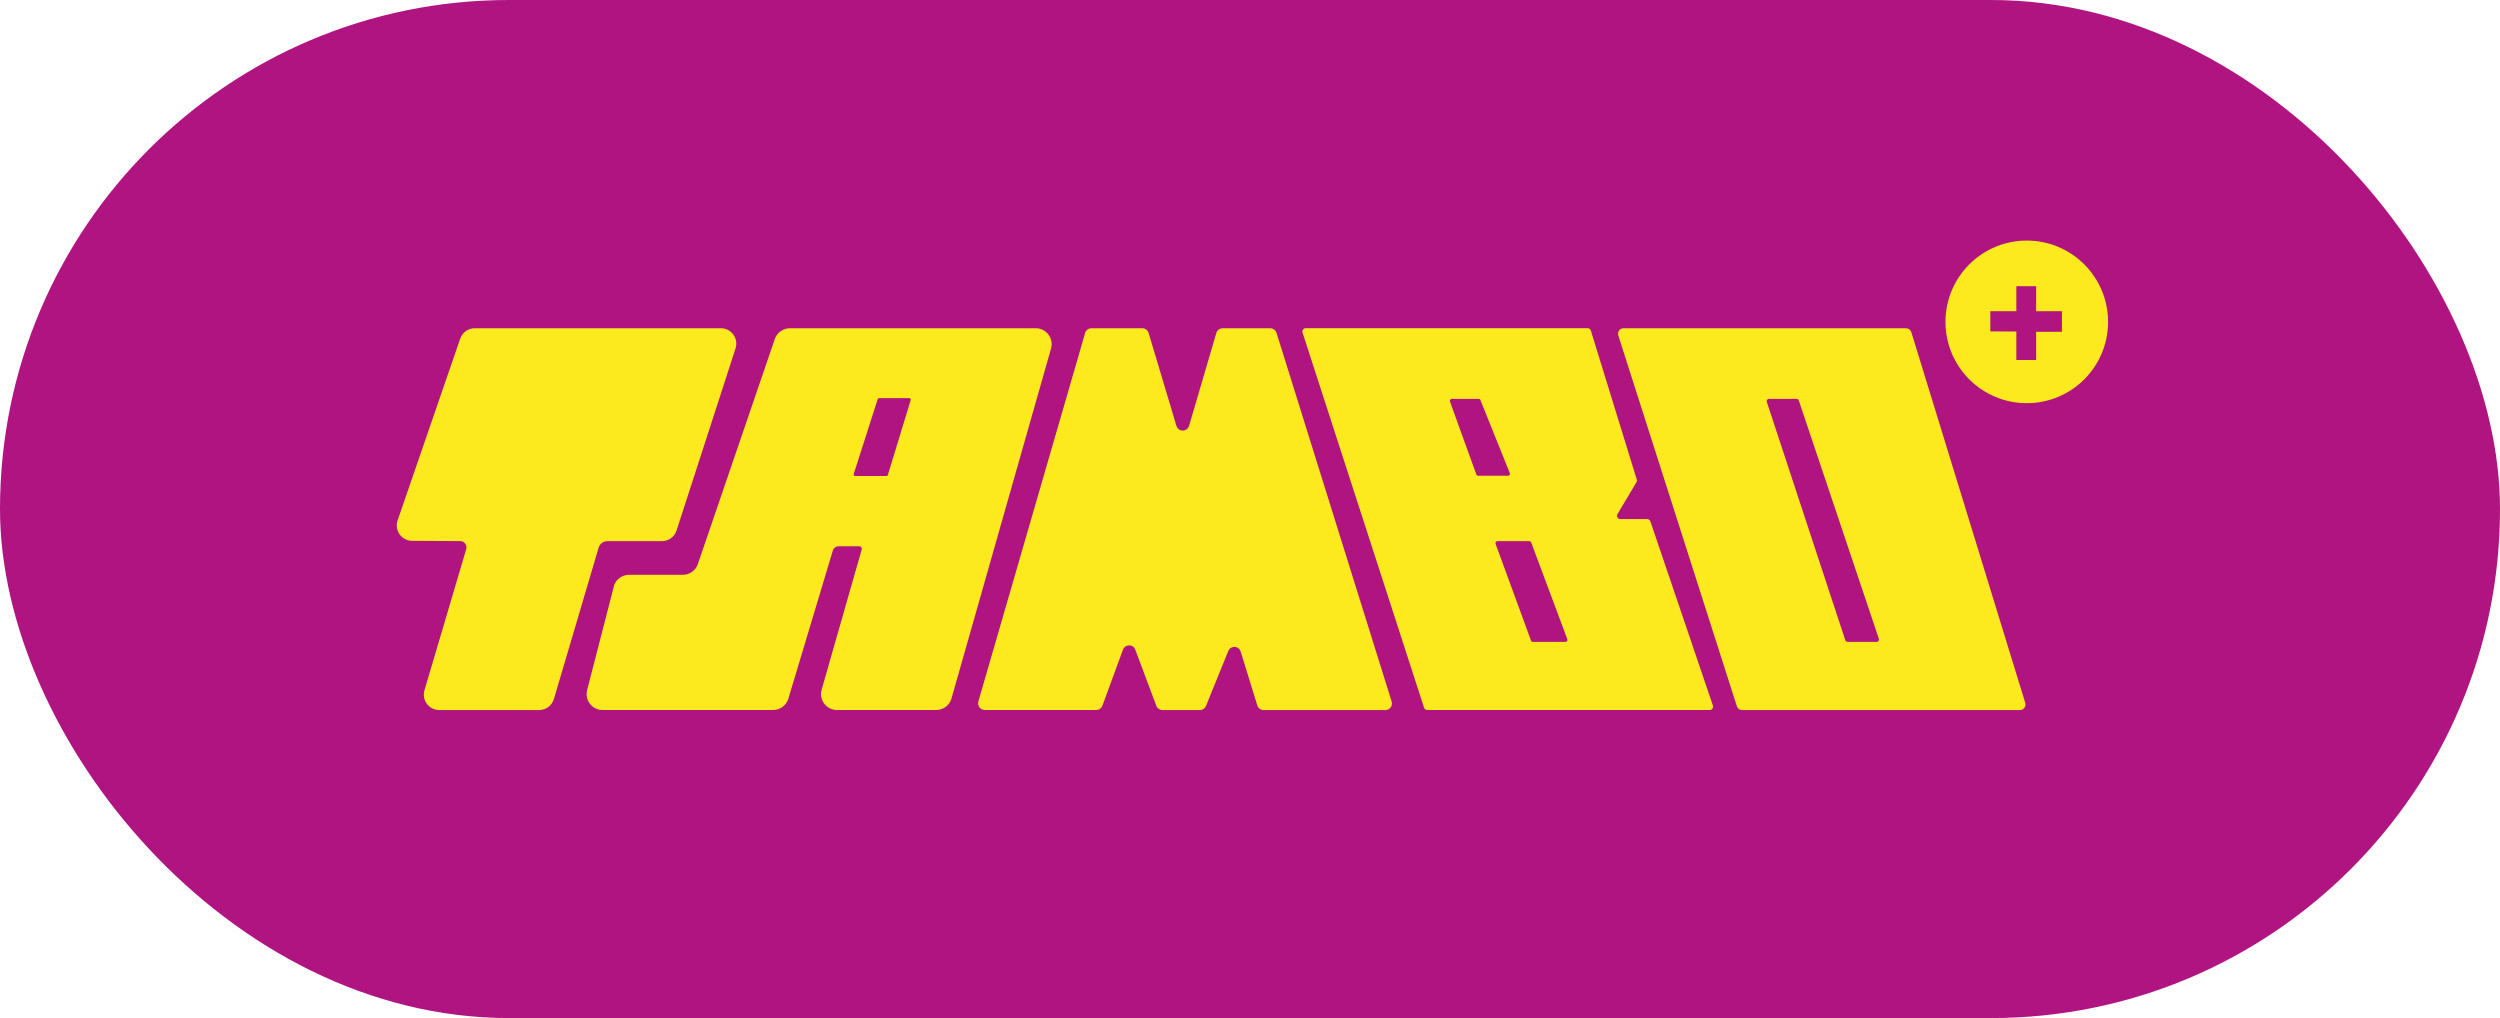<?xml version="1.0" encoding="UTF-8"?>
<svg id="Capa_2" data-name="Capa 2" xmlns="http://www.w3.org/2000/svg" viewBox="0 0 467.11 190.22">
  <defs>
    <style>
      .cls-1 {
        fill: #b01480;
      }

      .cls-1, .cls-2 {
        stroke-width: 0px;
      }

      .cls-2 {
        fill: #fcea1f;
      }
    </style>
  </defs>
  <rect class="cls-1" x="0" y="0" width="467.11" height="190.22" rx="95.11" ry="95.11"/>
  <path class="cls-2" d="m87.11,102.61l-7.8,26.36c-.55,1.85.84,3.7,2.76,3.7h18.66c1.28,0,2.4-.84,2.76-2.06l8.36-28.28c.21-.72.88-1.22,1.63-1.22h10.19c1.25,0,2.36-.8,2.74-1.99l11.02-34.02c.6-1.86-.78-3.77-2.74-3.77h-45.98c-1.23,0-2.32.78-2.72,1.94l-11.7,33.96c-.64,1.86.74,3.81,2.71,3.82l8.99.05c.78,0,1.34.76,1.12,1.5Z"/>
  <path class="cls-2" d="m114.68,109.64l-4.98,19.3c-.49,1.88.94,3.72,2.88,3.72h31.87c1.31,0,2.47-.86,2.85-2.12l8.31-27.67c.14-.47.58-.8,1.07-.8h3.88c.31,0,.53.3.45.59l-7.49,26.2c-.54,1.9.88,3.8,2.86,3.8h18.54c1.33,0,2.5-.88,2.86-2.16l18.6-65.38c.54-1.9-.89-3.79-2.86-3.79h-45.93c-1.27,0-2.41.81-2.82,2.01l-14.38,42.05c-.41,1.21-1.55,2.02-2.82,2.01h-10.03c-1.36,0-2.55.91-2.88,2.23Z"/>
  <path class="cls-1" d="m159.78,88.94h5.84c.13,0,.24-.08.27-.2l4.27-13.98c.06-.18-.08-.37-.27-.37h-5.63c-.12,0-.23.08-.27.2l-4.48,13.98c-.06.18.08.37.27.37Z"/>
  <path class="cls-2" d="m182.79,131.1l19.96-68.88c.15-.52.63-.89,1.18-.89h9.5c.54,0,1.02.36,1.18.88l5.2,17.36c.16.52.63.88,1.18.88h0c.54,0,1.02-.36,1.18-.88l5.09-17.35c.15-.52.63-.88,1.18-.88h8.9c.54,0,1.01.35,1.17.86l21.51,68.88c.25.79-.34,1.59-1.17,1.59h-22.76c-.54,0-1.01-.35-1.17-.87l-3.11-10.07c-.34-1.1-1.88-1.17-2.31-.1l-4.17,10.27c-.19.46-.64.77-1.14.77h-6.99c-.51,0-.97-.32-1.15-.8l-3.93-10.49c-.4-1.07-1.91-1.06-2.3,0l-3.84,10.47c-.18.48-.64.81-1.15.81h-20.84c-.82,0-1.41-.78-1.18-1.57Z"/>
  <path class="cls-2" d="m243.37,62.14l22.71,70.09c.08.26.32.43.59.43h52.79c.42,0,.72-.42.59-.82l-11.69-34.43c-.09-.25-.32-.42-.59-.42h-5.02c-.48,0-.78-.52-.53-.94l3.54-5.95c.09-.15.11-.33.06-.5l-8.58-27.84c-.08-.26-.32-.44-.59-.44h-52.69c-.42,0-.72.41-.59.81Z"/>
  <path class="cls-1" d="m270.91,75l4.93,13.65c.05.14.19.24.34.24h5.59c.25,0,.43-.26.33-.49l-5.49-13.65c-.05-.14-.19-.23-.33-.23h-5.02c-.25,0-.42.25-.34.48Z"/>
  <path class="cls-1" d="m279.79,101.11h5.96c.15,0,.29.1.34.24l6.76,18.08c.09.24-.09.5-.34.5h-6.1c-.15,0-.29-.1-.35-.24l-6.62-18.08c-.09-.24.09-.49.35-.49Z"/>
  <path class="cls-2" d="m303.34,61.33h52.79c.45,0,.85.3.99.73l21.29,69.27c.2.66-.29,1.34-.99,1.34h-51.92c-.45,0-.85-.29-.98-.72l-22.15-69.27c-.21-.67.28-1.35.98-1.35Z"/>
  <path class="cls-1" d="m330.11,75.08l14.68,44.56c.06.17.22.29.4.29h5.47c.29,0,.49-.28.4-.56l-14.97-44.56c-.06-.17-.22-.29-.4-.29h-5.18c-.29,0-.49.28-.4.56Z"/>
  <circle class="cls-2" cx="378.69" cy="60.14" r="15.19"/>
  <polygon class="cls-1" points="376.74 58.15 376.74 53.48 380.44 53.48 380.44 58.15 385.26 58.15 385.26 62 380.44 62 380.44 67.26 376.74 67.26 376.74 61.94 371.88 61.92 371.88 58.15 376.74 58.15"/>
</svg>